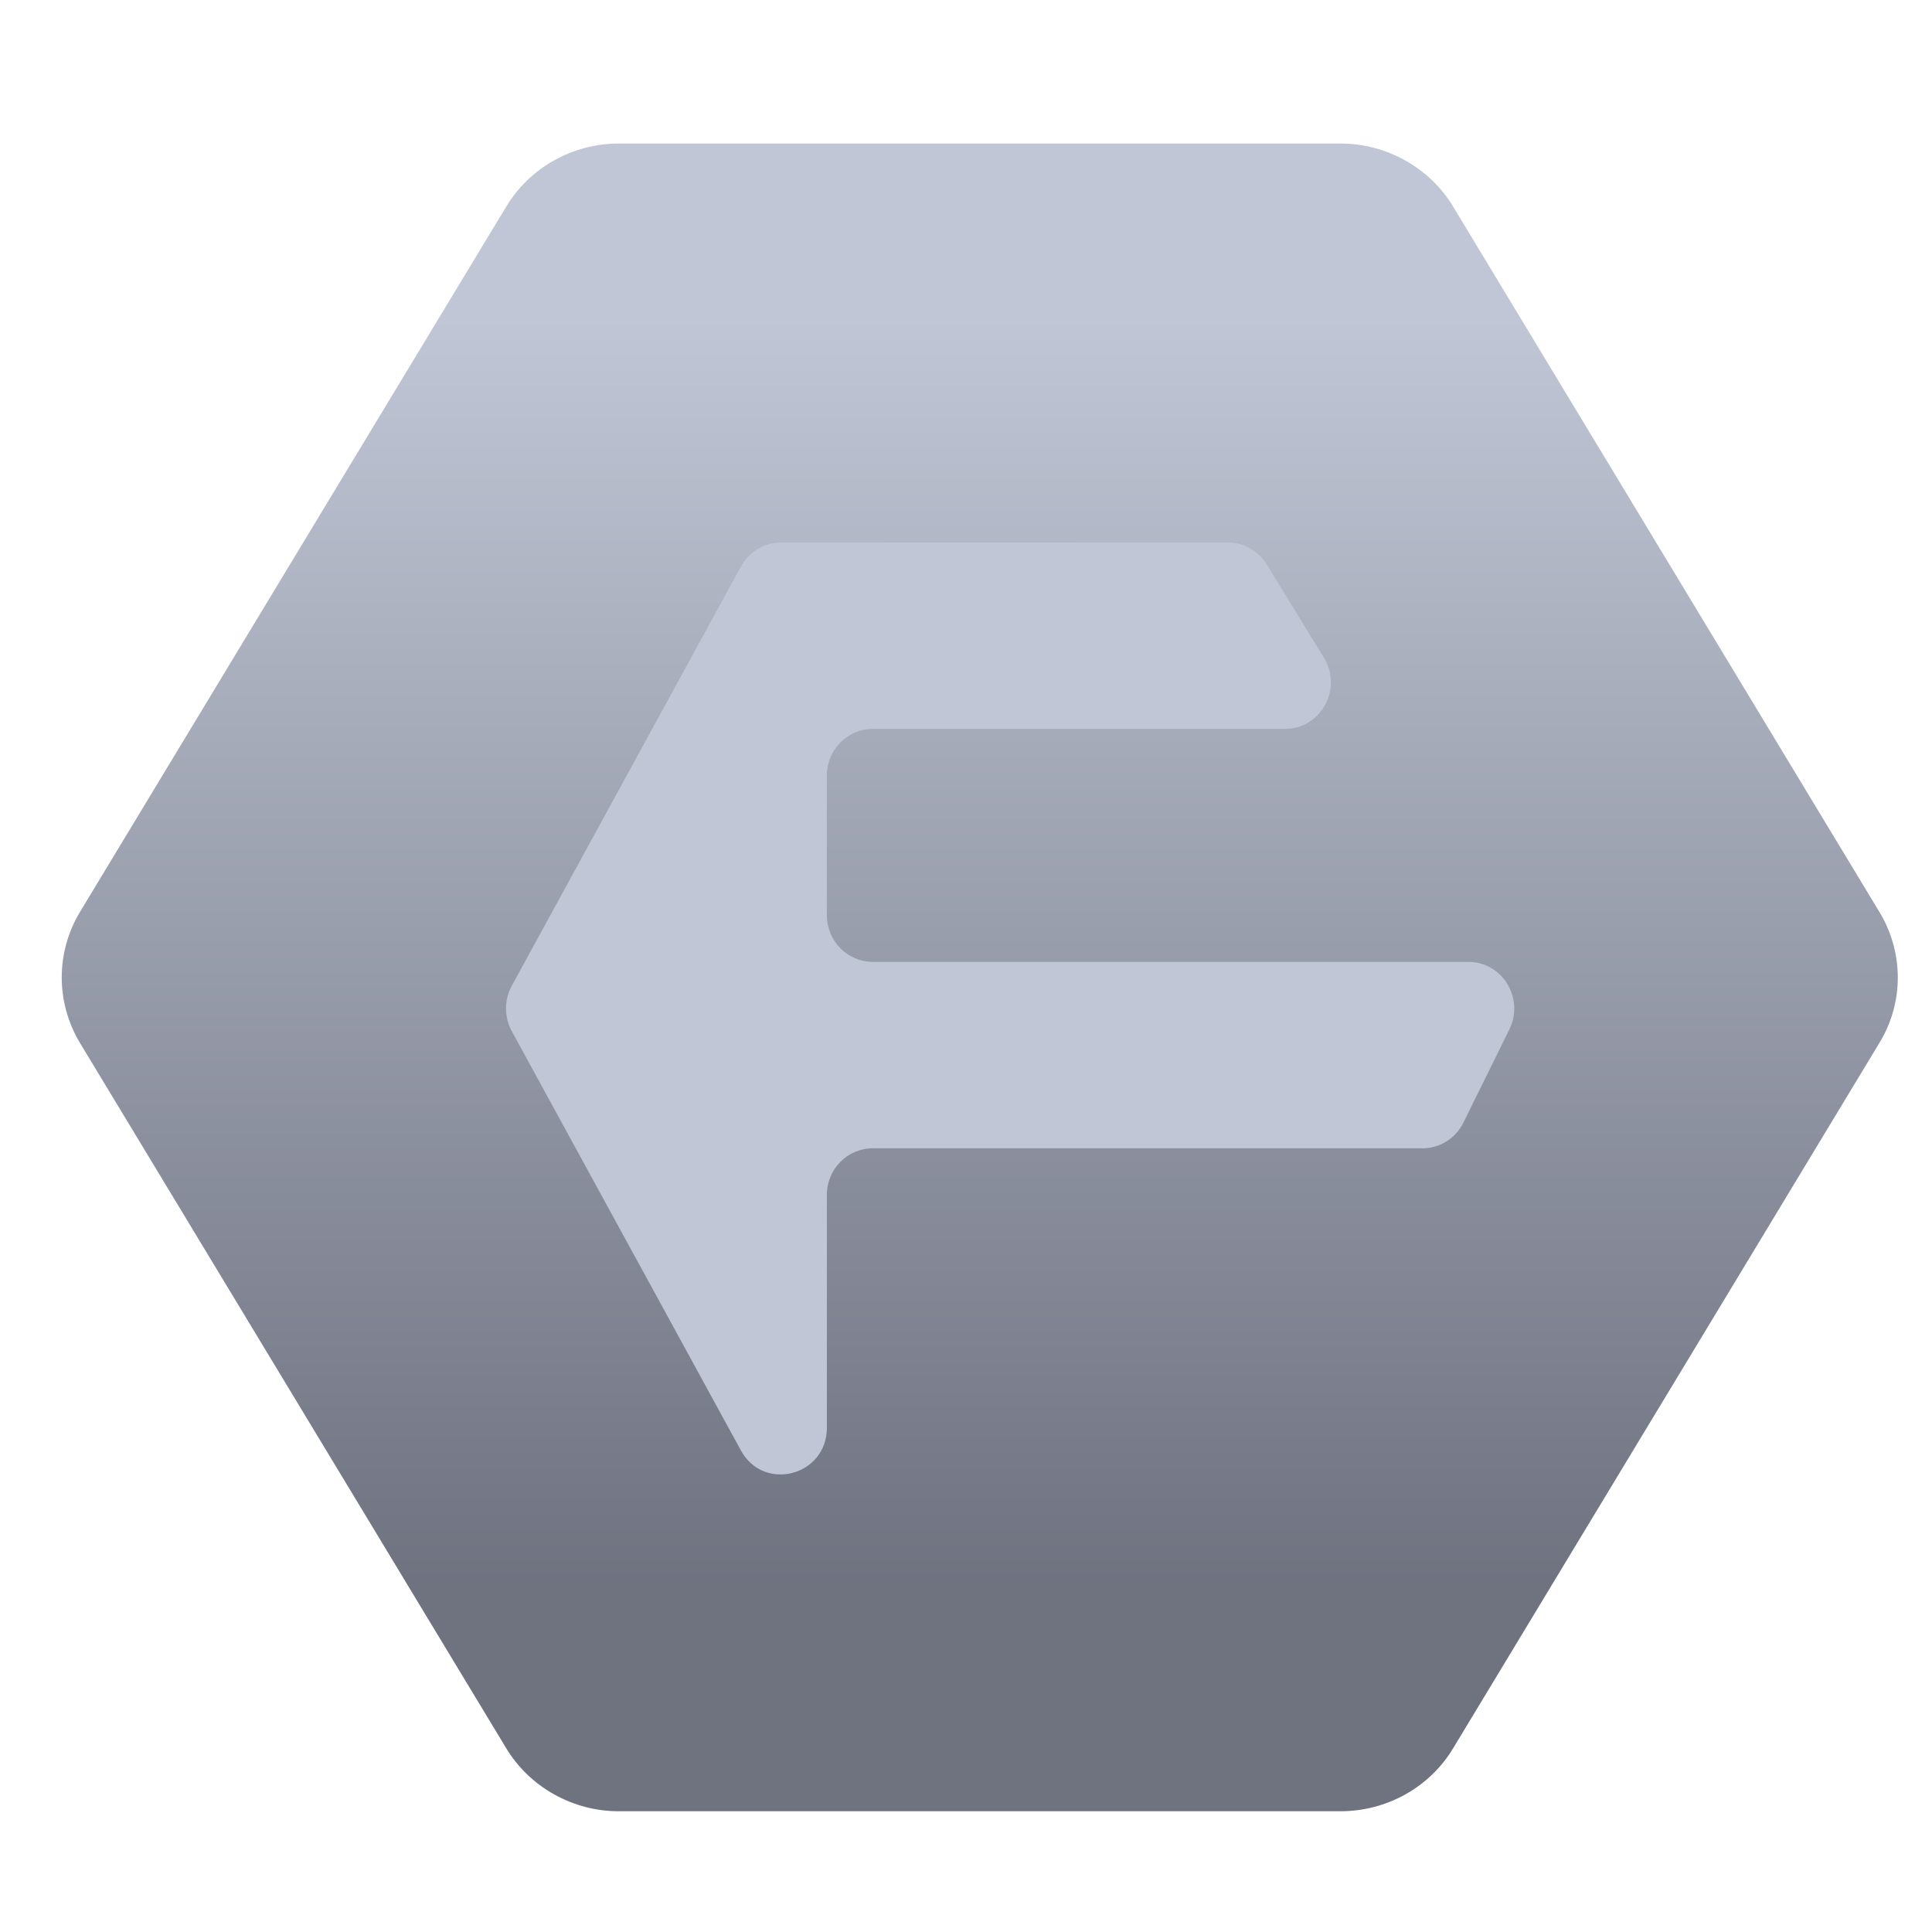 <svg xmlns="http://www.w3.org/2000/svg" xmlns:xlink="http://www.w3.org/1999/xlink" width="64" height="64" viewBox="0 0 64 64" version="1.1"><defs><linearGradient id="linear0" gradientUnits="userSpaceOnUse" x1="0" y1="0" x2="0" y2="1" gradientTransform="matrix(63.742,0,0,41.547,-2.318,10.699)"><stop offset="0" style="stop-color:#c1c6d6;stop-opacity:1;"/><stop offset="1" style="stop-color:#6f7380;stop-opacity:1;"/></linearGradient></defs><g id="surface1"><path style=" stroke:none;fill-rule:nonzero;fill:url(#linear0);" d="M 20.504 4.754 C 18.965 4.754 17.551 5.551 16.77 6.844 L 2.648 30.211 C 1.844 31.547 1.844 33.207 2.648 34.547 L 16.77 57.914 C 17.551 59.207 18.984 60.004 20.504 60 L 44.402 60 C 45.941 60 47.359 59.207 48.137 57.914 L 62.258 34.547 C 63.07 33.215 63.07 31.551 62.258 30.211 L 48.137 6.844 C 47.359 5.551 45.926 4.754 44.402 4.754 Z M 20.504 4.754 "/><path style=" stroke:none;fill-rule:nonzero;fill:#c1c6d6;fill-opacity:1;" d="M 25.867 17.973 C 25.316 17.973 24.809 18.281 24.543 18.77 L 16.953 32.656 C 16.699 33.121 16.699 33.691 16.953 34.16 L 24.543 48.047 C 25.301 49.438 27.391 48.891 27.391 47.297 L 27.391 39.578 C 27.391 38.73 28.07 38.039 28.914 38.039 L 47.125 38.039 C 47.699 38.039 48.223 37.707 48.48 37.184 L 50 34.098 C 50.504 33.074 49.77 31.863 48.641 31.863 L 28.914 31.863 C 28.07 31.863 27.391 31.172 27.391 30.316 L 27.391 25.688 C 27.391 24.836 28.07 24.145 28.914 24.145 L 42.57 24.145 C 43.762 24.145 44.484 22.812 43.855 21.785 L 41.961 18.695 C 41.684 18.246 41.199 17.973 40.672 17.969 Z M 25.867 17.973 "/></g></svg>
